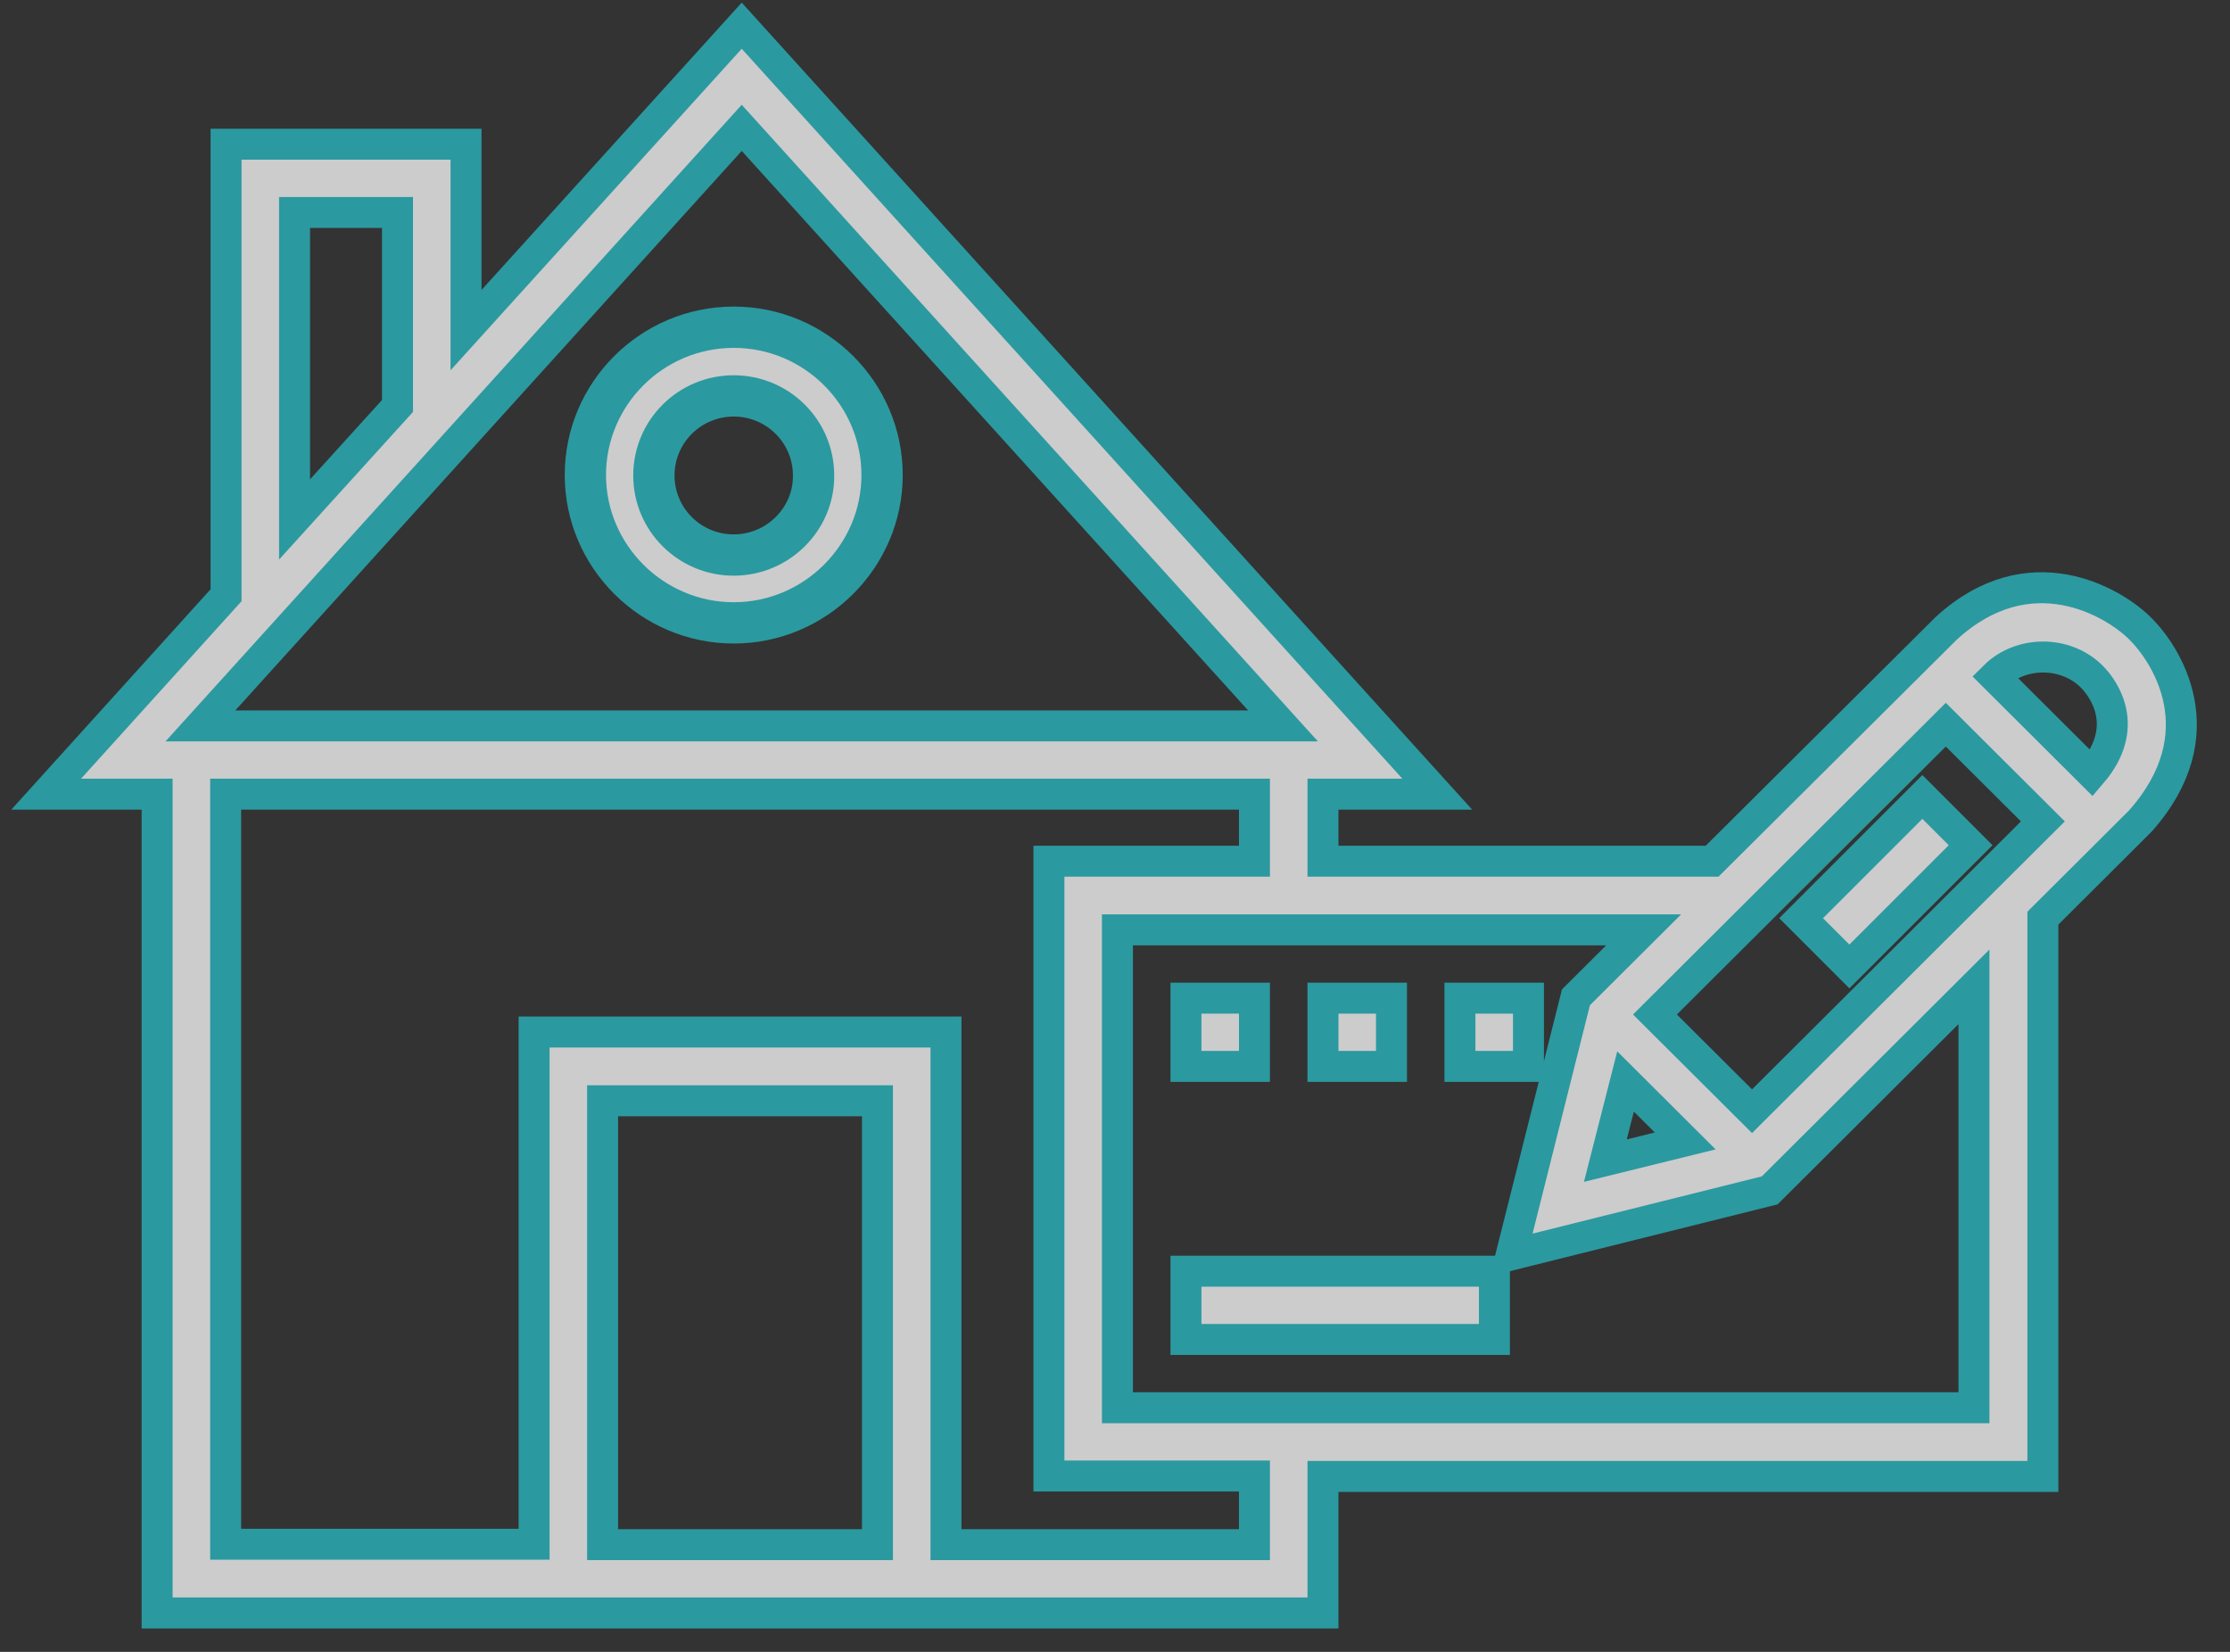 <?xml version="1.0" encoding="UTF-8"?>
<svg width="54px" height="40px" viewBox="0 0 54 40" version="1.1" xmlns="http://www.w3.org/2000/svg" xmlns:xlink="http://www.w3.org/1999/xlink">
    <rect x="0" y="0" width="54" height="40" fill="#333333" stroke="none"/>
    <!-- Generator: Sketch 41.2 (35397) - http://www.bohemiancoding.com/sketch -->
    <title>property</title>
    <desc>Created with Sketch.</desc>
    <defs></defs>
    <g id="Page-1" stroke="none" stroke-width="1" fill="none" fill-rule="evenodd" opacity="0.75">
        <g id="mutual-fund" transform="translate(-929, -523)" stroke="#28BBC4" fill="#FFFFFF">
            <g id="Group-7" transform="translate(908, 495)">
                <g id="property" transform="translate(22.118, 28.571)">
                    <g id="Group">
                        <g>
                            <path d="M16.649,7.353 C14.665,7.353 13.057,8.965 13.057,10.932 C13.057,12.9 14.675,14.512 16.649,14.512 C18.624,14.512 20.242,12.9 20.242,10.932 C20.242,8.965 18.634,7.353 16.649,7.353 Z M16.649,12.869 C15.581,12.869 14.716,12.007 14.716,10.943 C14.716,9.878 15.581,9.016 16.649,9.016 C17.718,9.016 18.583,9.878 18.583,10.943 C18.593,11.997 17.718,12.869 16.649,12.869 Z" id="Shape"></path>
                            <rect id="Rectangle-path" stroke-width="0.75" x="27.6" y="23.599" width="1.659" height="1.653"></rect>
                            <rect id="Rectangle-path" stroke-width="0.75" x="30.918" y="23.599" width="1.659" height="1.653"></rect>
                            <rect id="Rectangle-path" stroke-width="0.75" x="34.235" y="23.599" width="1.659" height="1.653"></rect>
                            <rect id="Rectangle-path" stroke-width="0.75" x="27.6" y="30.211" width="7.47" height="1.653"></rect>
                            <path d="M50.702,14.644 C50.071,14.015 48.035,12.788 46.01,14.644 L40.341,20.283 L30.918,20.283 L30.918,18.66 L33.686,18.66 L16.843,0.051 L10.167,7.423 L10.167,2.921 L4.356,2.921 L4.356,13.843 L0,18.66 L2.687,18.66 L2.687,38.487 L30.918,38.487 L30.918,35.18 L48.351,35.18 L48.351,21.662 L50.712,19.309 C52.594,17.19 51.333,15.263 50.702,14.644 Z M49.531,15.81 C49.847,16.125 50.478,17.048 49.531,18.153 L47.18,15.81 L47.18,15.81 C47.811,15.182 48.9,15.182 49.531,15.81 Z M38.245,25.617 L39.69,27.057 L37.756,27.534 L38.245,25.617 Z M41.308,26.337 L38.957,23.995 L46,16.977 L48.351,19.319 L41.308,26.337 Z M6.015,4.574 L8.508,4.574 L8.508,9.259 L6.015,12.007 L6.015,4.574 L6.015,4.574 Z M16.843,2.525 L29.951,17.007 L3.735,17.007 L16.843,2.525 Z M13.474,36.833 L13.474,26.084 L20.13,26.084 L20.13,36.833 L13.474,36.833 Z M29.259,36.833 L21.789,36.833 L21.789,24.42 L11.815,24.42 L11.815,36.823 L4.346,36.823 L4.346,18.66 L29.259,18.66 L29.259,20.283 L24.282,20.283 L24.282,35.17 L29.259,35.17 L29.259,36.833 Z M46.682,33.517 L25.941,33.517 L25.941,21.946 L38.683,21.946 L37.044,23.579 L35.477,29.816 L41.736,28.254 L46.682,23.325 L46.682,33.517 L46.682,33.517 Z" id="Shape" stroke-width="0.75"></path>
                            <rect id="Rectangle-path" stroke-width="0.75" transform="translate(44.549, 20.78) rotate(-44.996) translate(-44.549, -20.78) " x="42.473" y="19.953" width="4.152" height="1.653"></rect>
                        </g>
                    </g>
                </g>
            </g>
        </g>
    </g>
</svg>